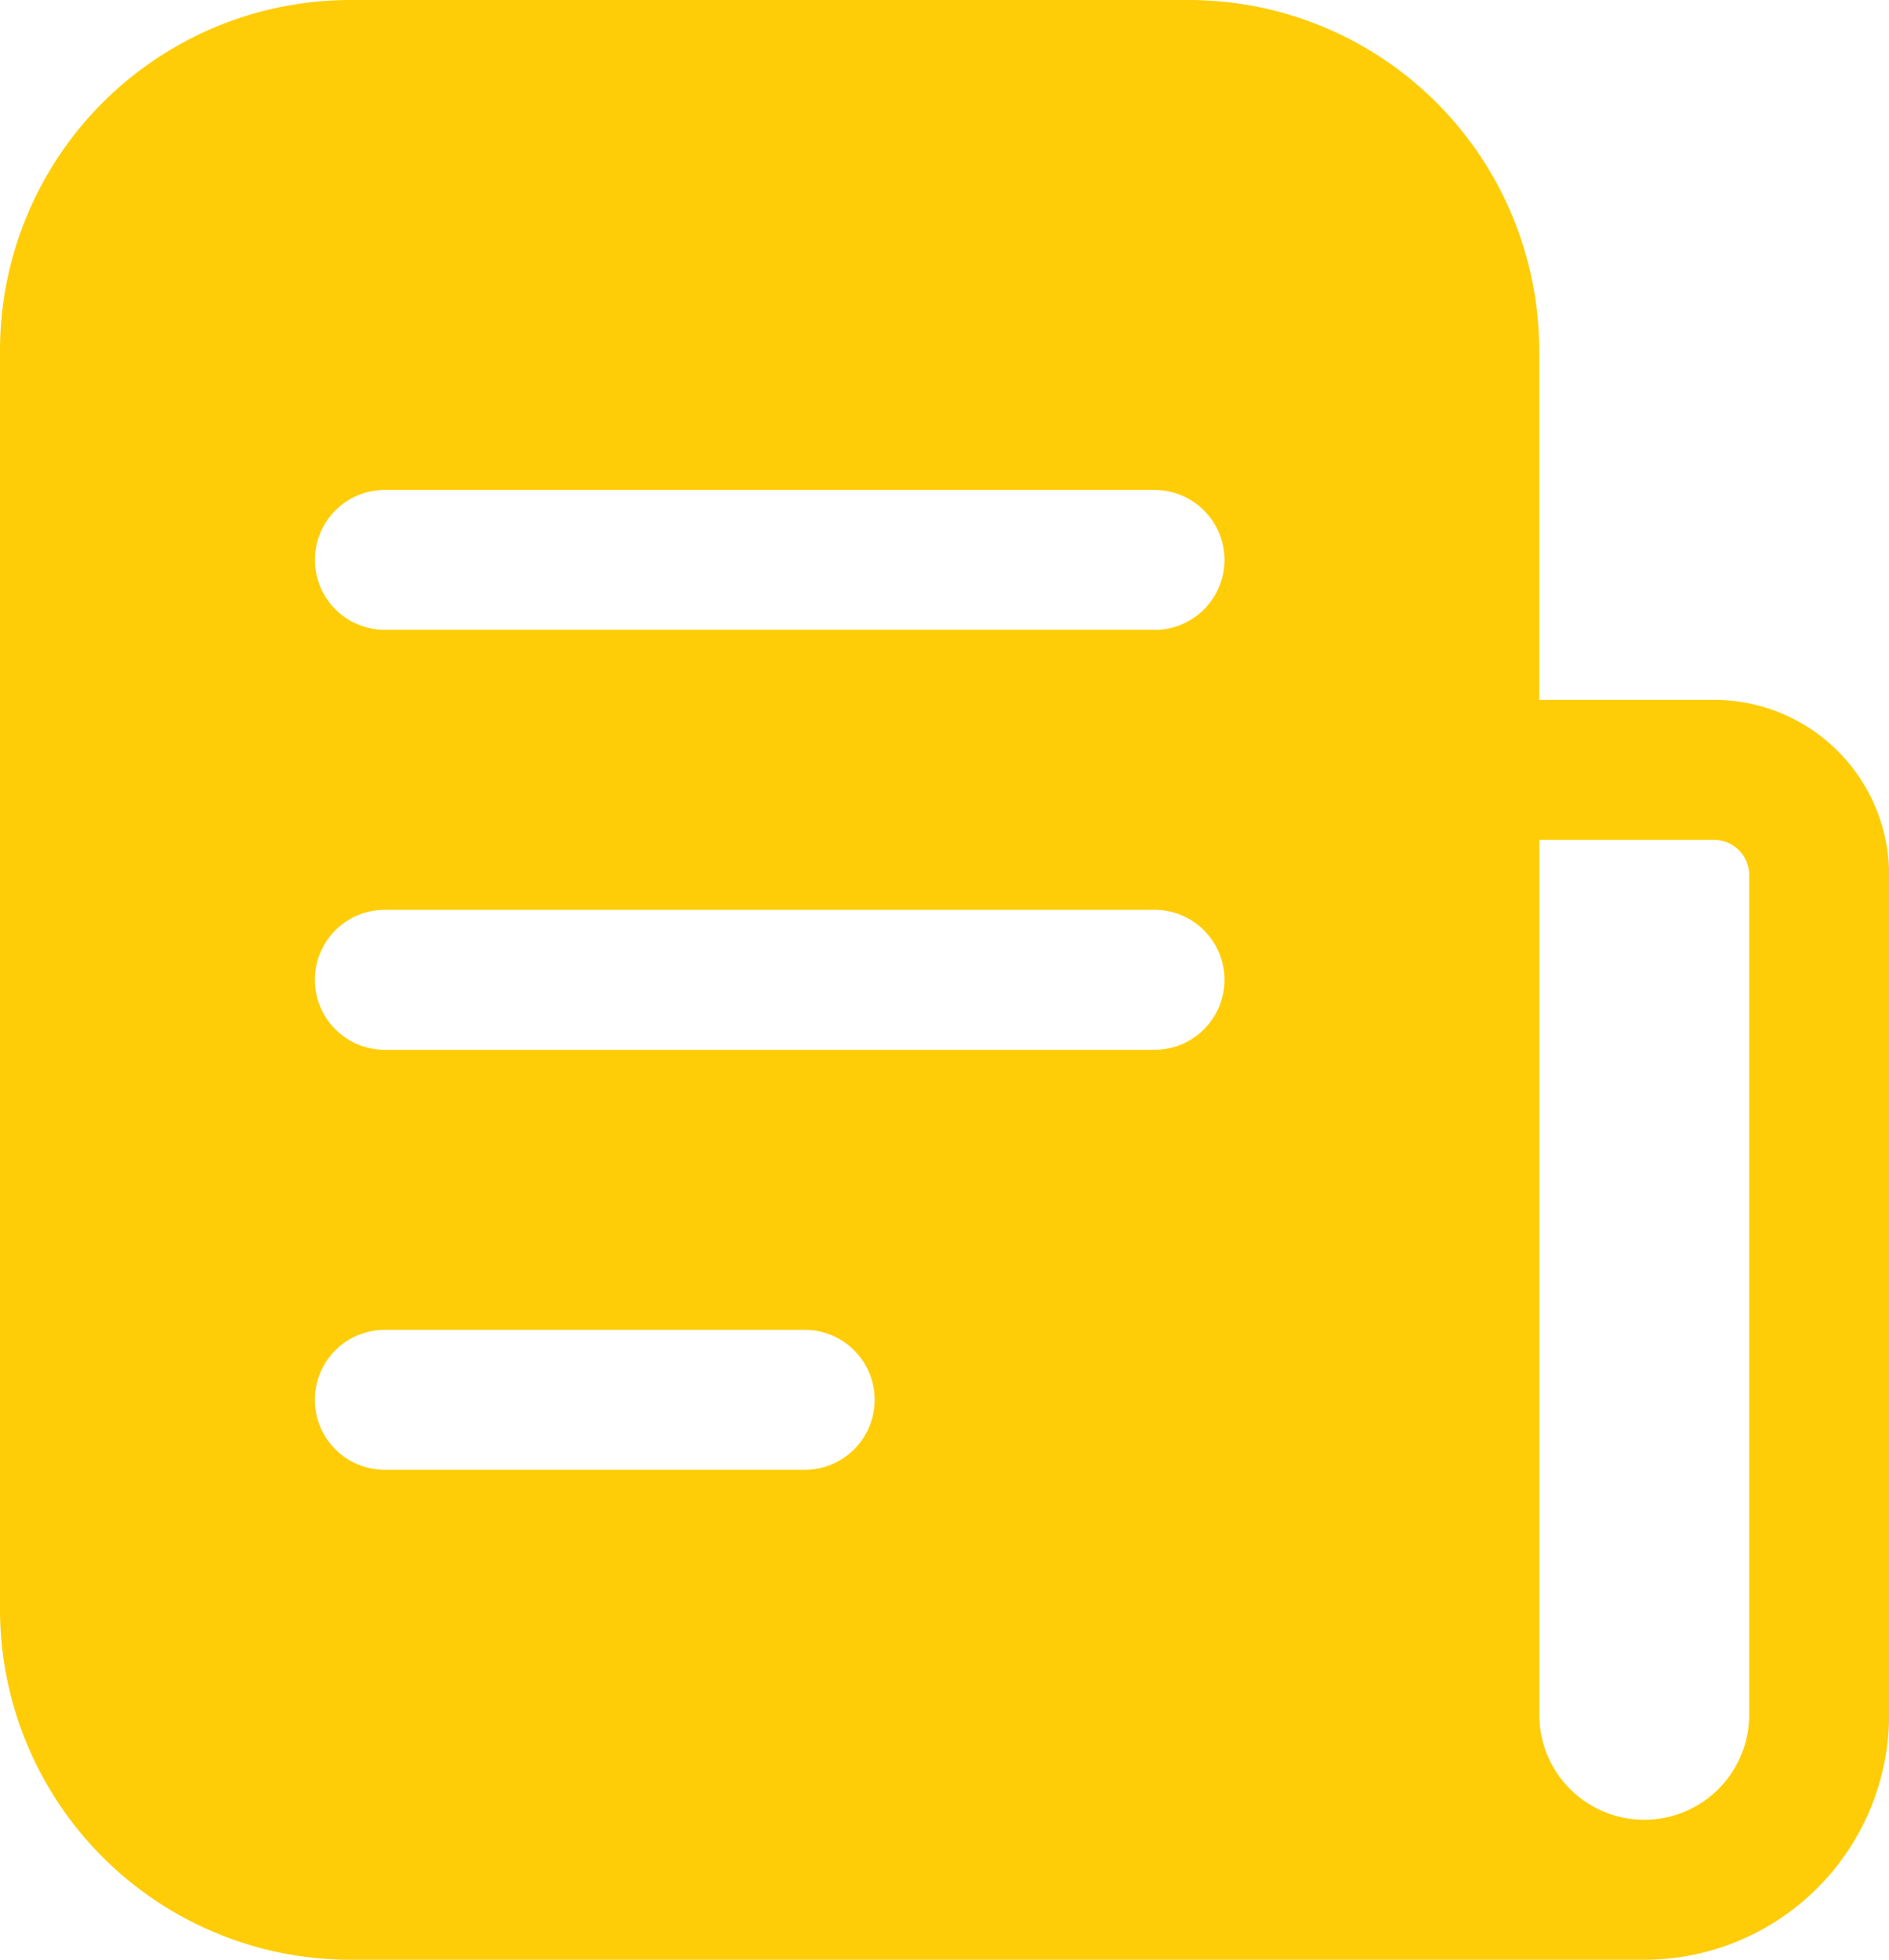 <svg xmlns="http://www.w3.org/2000/svg" width="15.428" height="16" viewBox="0 0 15.428 16"><path d="M19,9.714H17.571V6.857A2.862,2.862,0,0,0,14.714,4H7.857A2.862,2.862,0,0,0,5,6.857V17.143A2.862,2.862,0,0,0,7.857,20H18.429a2,2,0,0,0,2-2V11.143A1.429,1.429,0,0,0,19,9.714ZM11.571,16H8.143a.571.571,0,1,1,0-1.143h3.429a.571.571,0,1,1,0,1.143Zm2.857-3.429H8.143a.571.571,0,1,1,0-1.143h6.286a.571.571,0,0,1,0,1.143Zm0-3.429H8.143A.571.571,0,1,1,8.143,8h6.286a.571.571,0,0,1,0,1.143ZM19.286,18a.857.857,0,1,1-1.714,0V10.857H19a.287.287,0,0,1,.286.286Z" transform="translate(-5 -4)" fill="#fecd07"/></svg>